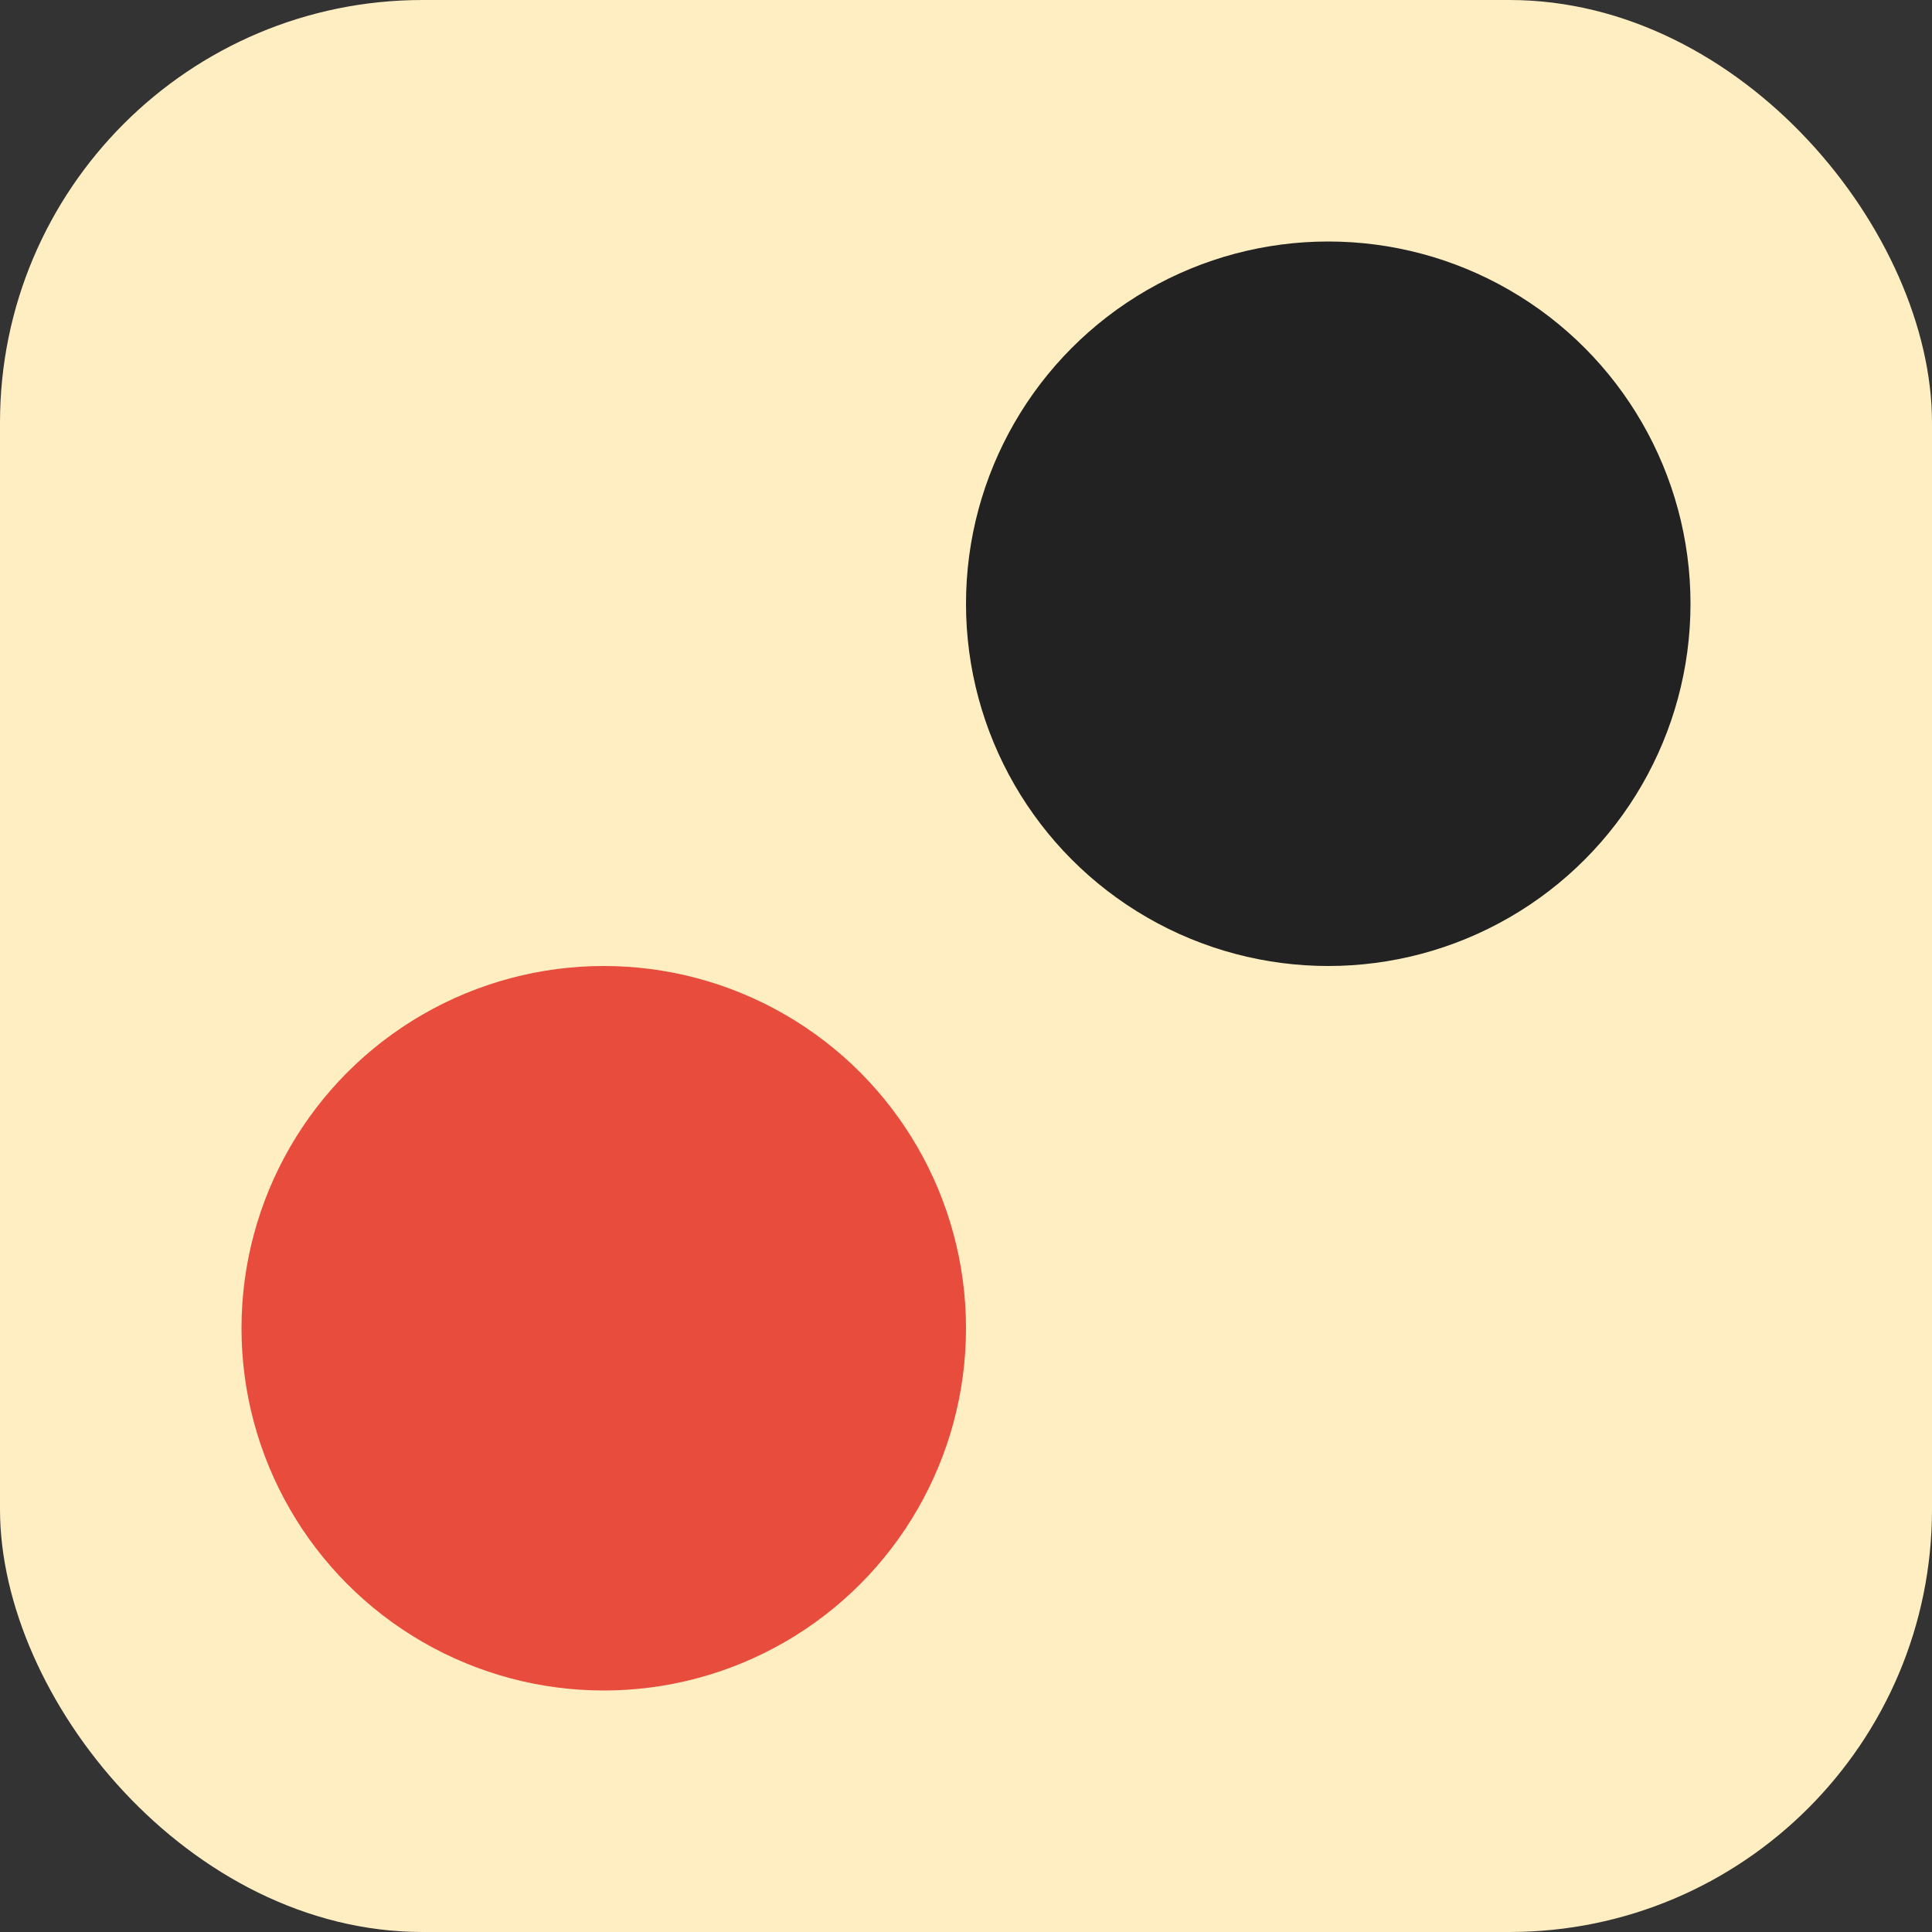 <svg xmlns="http://www.w3.org/2000/svg" viewBox="0 0 64 64"><rect x="0" y="0" width="64" height="64" fill="#333333" stroke="none"/><rect width="64" height="64" rx="14" fill="#ffeec2"/><circle cx="20" cy="44" r="12" fill="#e74c3c"/><circle cx="44" cy="20" r="12" fill="#222"/></svg>
